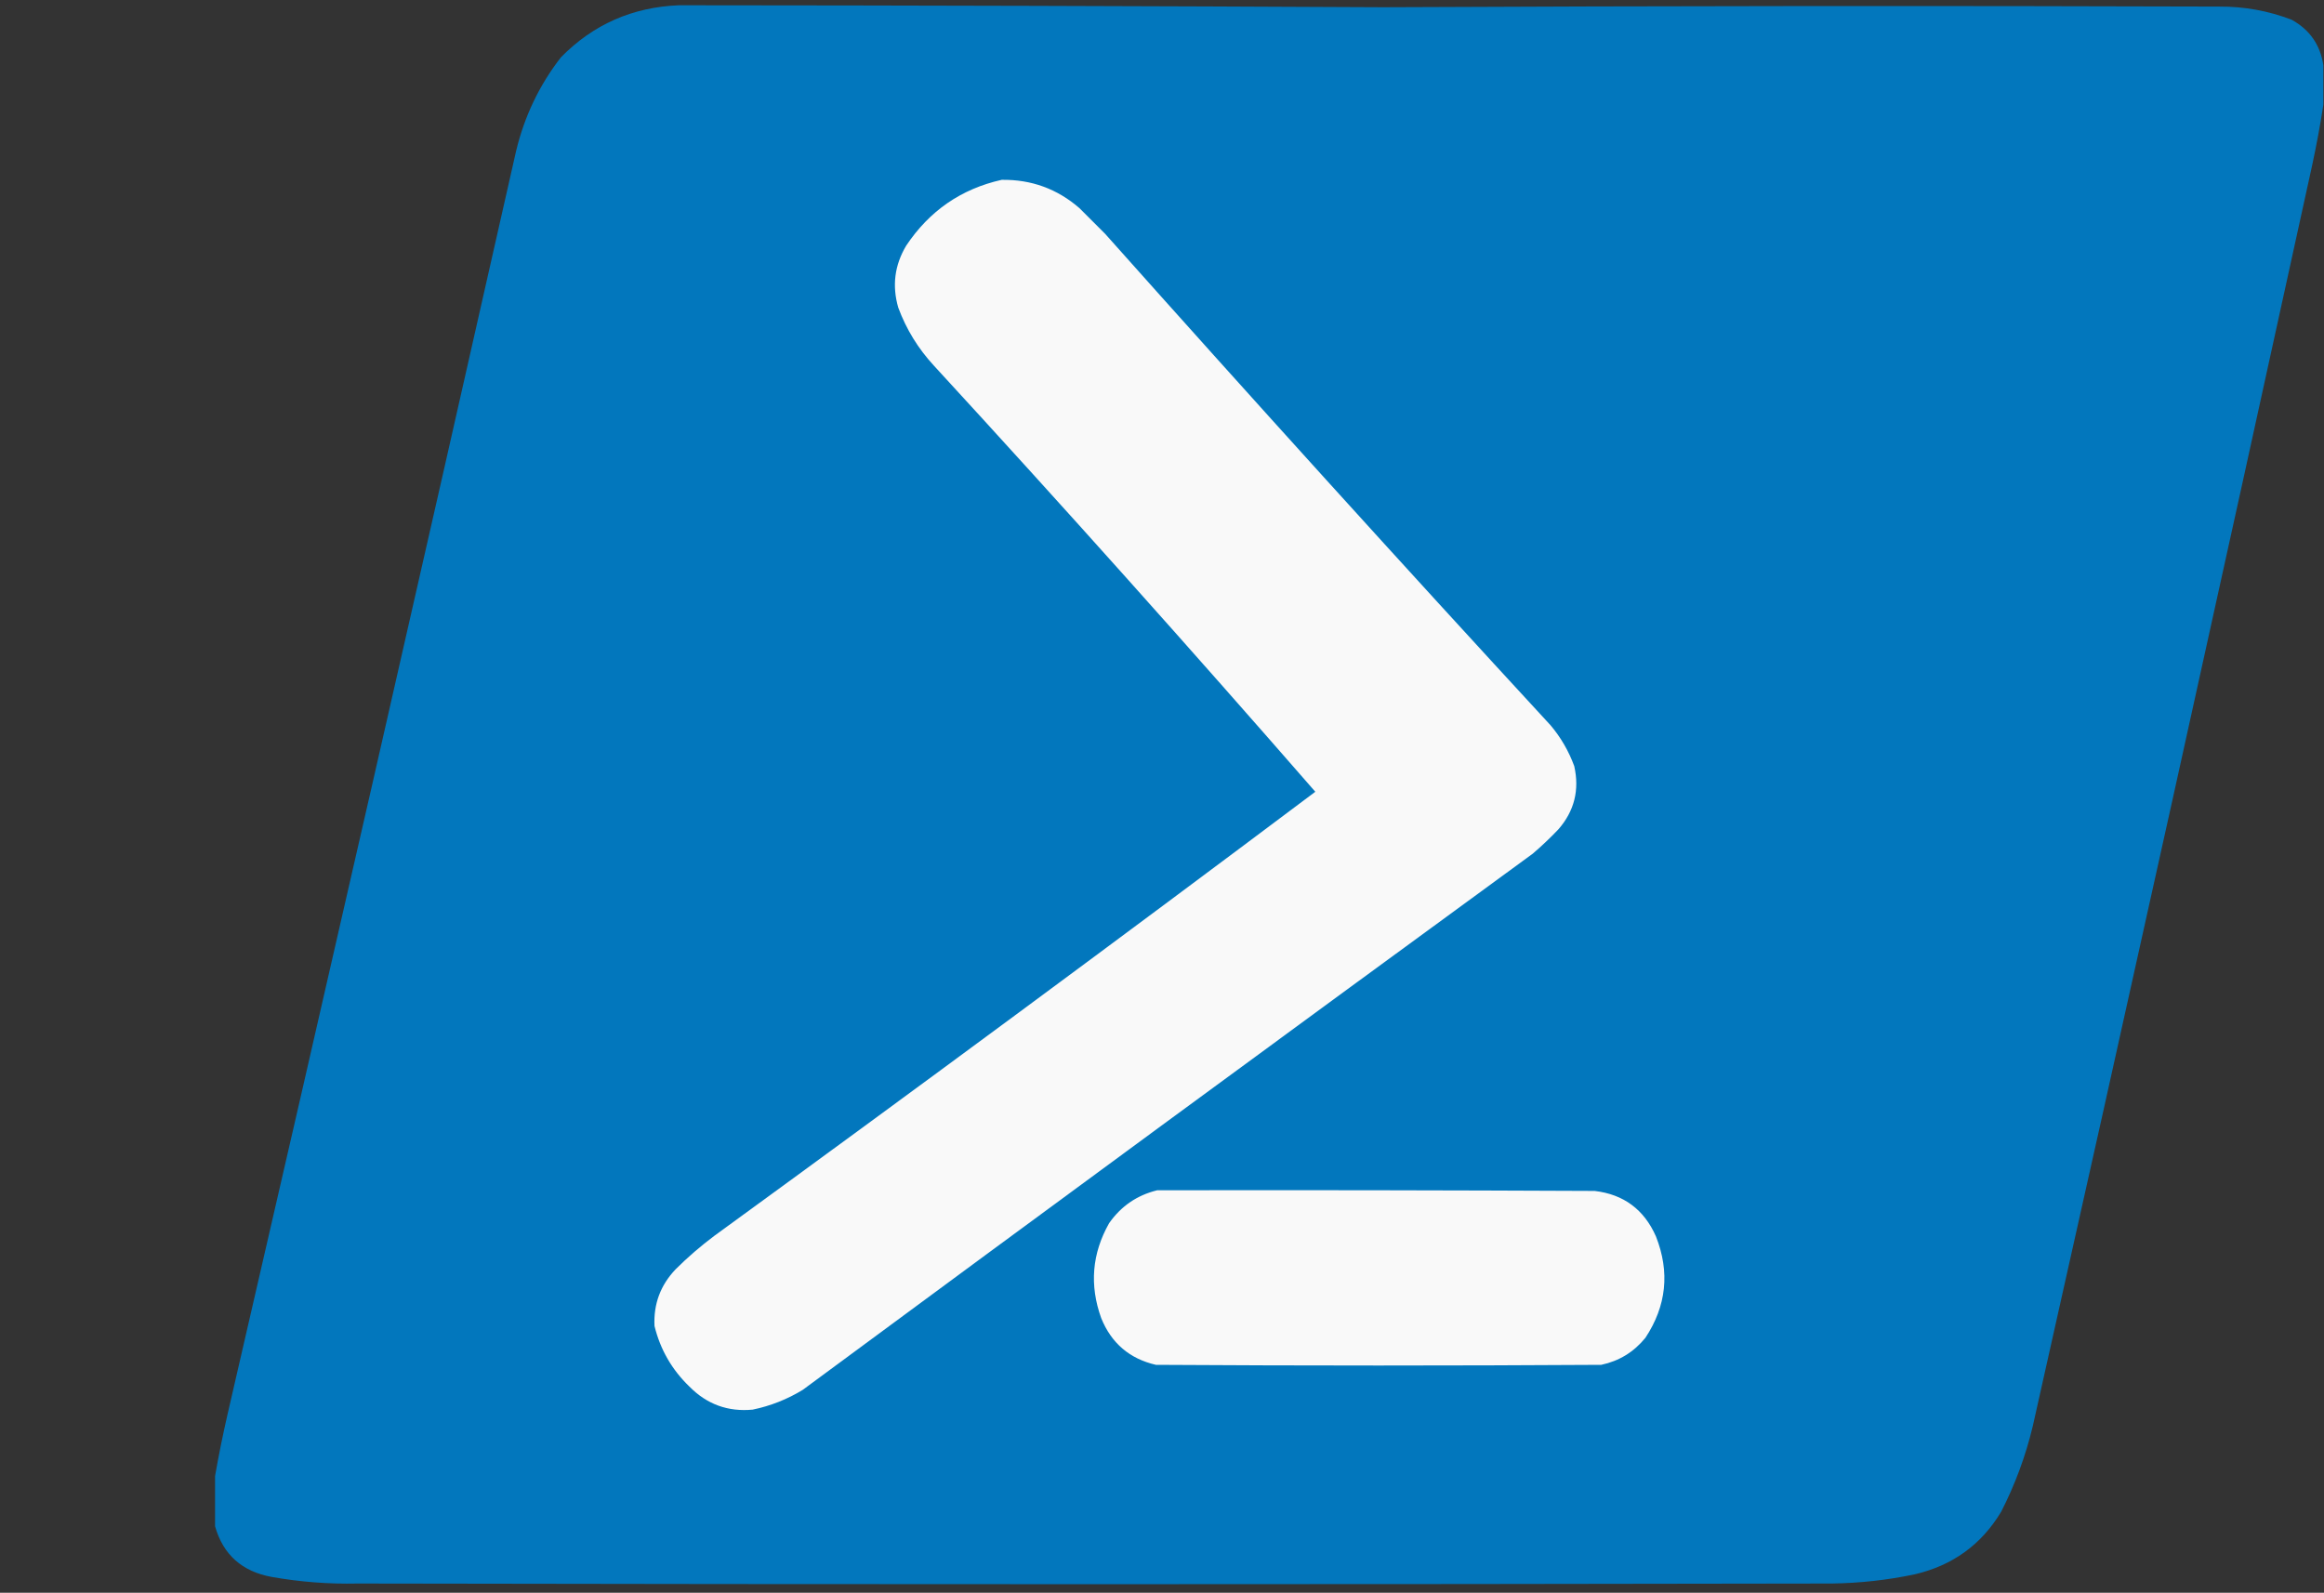 <?xml version="1.0" encoding="utf-8"?>
<!-- Generator: Adobe Illustrator 27.3.1, SVG Export Plug-In . SVG Version: 6.00 Build 0)  -->
<svg version="1.1" id="Camada_1" xmlns="http://www.w3.org/2000/svg" xmlns:xlink="http://www.w3.org/1999/xlink" x="0px" y="0px"
	 viewBox="0 0 1763.7 1209" style="enable-background:new 0 0 1763.7 1209;" xml:space="preserve">
<rect x="0" y="0" width="1763.7" height="1209" fill="#333333" stroke="none"/>
<style type="text/css">
	.st0{opacity:0.999;fill-rule:evenodd;clip-rule:evenodd;fill:#0277BD;enable-background:new    ;}
	.st1{fill-rule:evenodd;clip-rule:evenodd;fill:#F9F9F9;}
</style>
<g>
	<path class="st0" d="M1763.2,49.5c0,10,0,20,0,30c-2.3,15.3-5.2,30.6-8.5,46c-69.8,319.2-140.4,638.2-212,957
		c-5.4,22.6-13.4,44.3-24,65c-15,25-36.9,40.8-65.5,47.5c-20.8,4.4-41.8,6.7-63,7c-373,0.7-746,0.7-1119,0c-21.8,0.5-43.5-1.2-65-5
		c-22.5-4.1-36.9-16.9-43-38.5c0-12.7,0-25.3,0-38c2.7-15.6,5.9-31.3,9.5-47c73.8-319.5,146.8-639.2,219-959
		c6.3-26.2,17.6-49.9,34-71C450.1,18.6,480,5.4,515.2,4c178.2,0.1,356.3,0.6,534.5,1.5c211.5-1,423-1.2,634.5-0.5
		c19-0.1,37.3,3.2,55,10C1752.9,22.6,1760.9,34.1,1763.2,49.5z"/>
</g>
<g>
	<path class="st1" d="M760.2,136.5c22.4-0.3,42.1,6.8,59,21.5c6.5,6.5,13,13,19.5,19.5c111.6,125.2,224.2,249.6,338,373
		c7.8,9.2,13.8,19.6,18,31c4.1,18.1,0.1,34.1-12,48c-6.2,6.5-12.7,12.7-19.5,18.5c-185,135.2-369.7,270.8-554,407
		c-11.8,7.2-24.5,12.2-38,15c-18.8,1.8-34.8-4.1-48-17.5c-13.3-12.8-22.1-28.1-26.5-46c-0.8-16.6,4.5-30.9,16-43
		c9.2-9.2,19.1-17.7,29.5-25.5C695,826.8,847,714.5,998.2,601c-95-109-191.5-216.9-289.5-323.5c-11.9-12.9-20.9-27.5-27-44
		c-4.8-16.6-2.8-32.2,6-47C705.3,160.1,729.4,143.4,760.2,136.5z"/>
</g>
<g>
	<path class="st1" d="M878.2,903.5c110.7-0.2,221.3,0,332,0.5c22,2.6,37.5,14.1,46.5,34.5c10.7,27.1,8,52.8-8,77
		c-8.8,10.8-19.9,17.6-33.5,20.5c-112.7,0.7-225.3,0.7-338,0c-19.9-4.6-33.8-16.4-41.5-35.5c-9-25-7-49,6-72
		C850.8,915.5,863,907.2,878.2,903.5z"/>
</g>
</svg>
